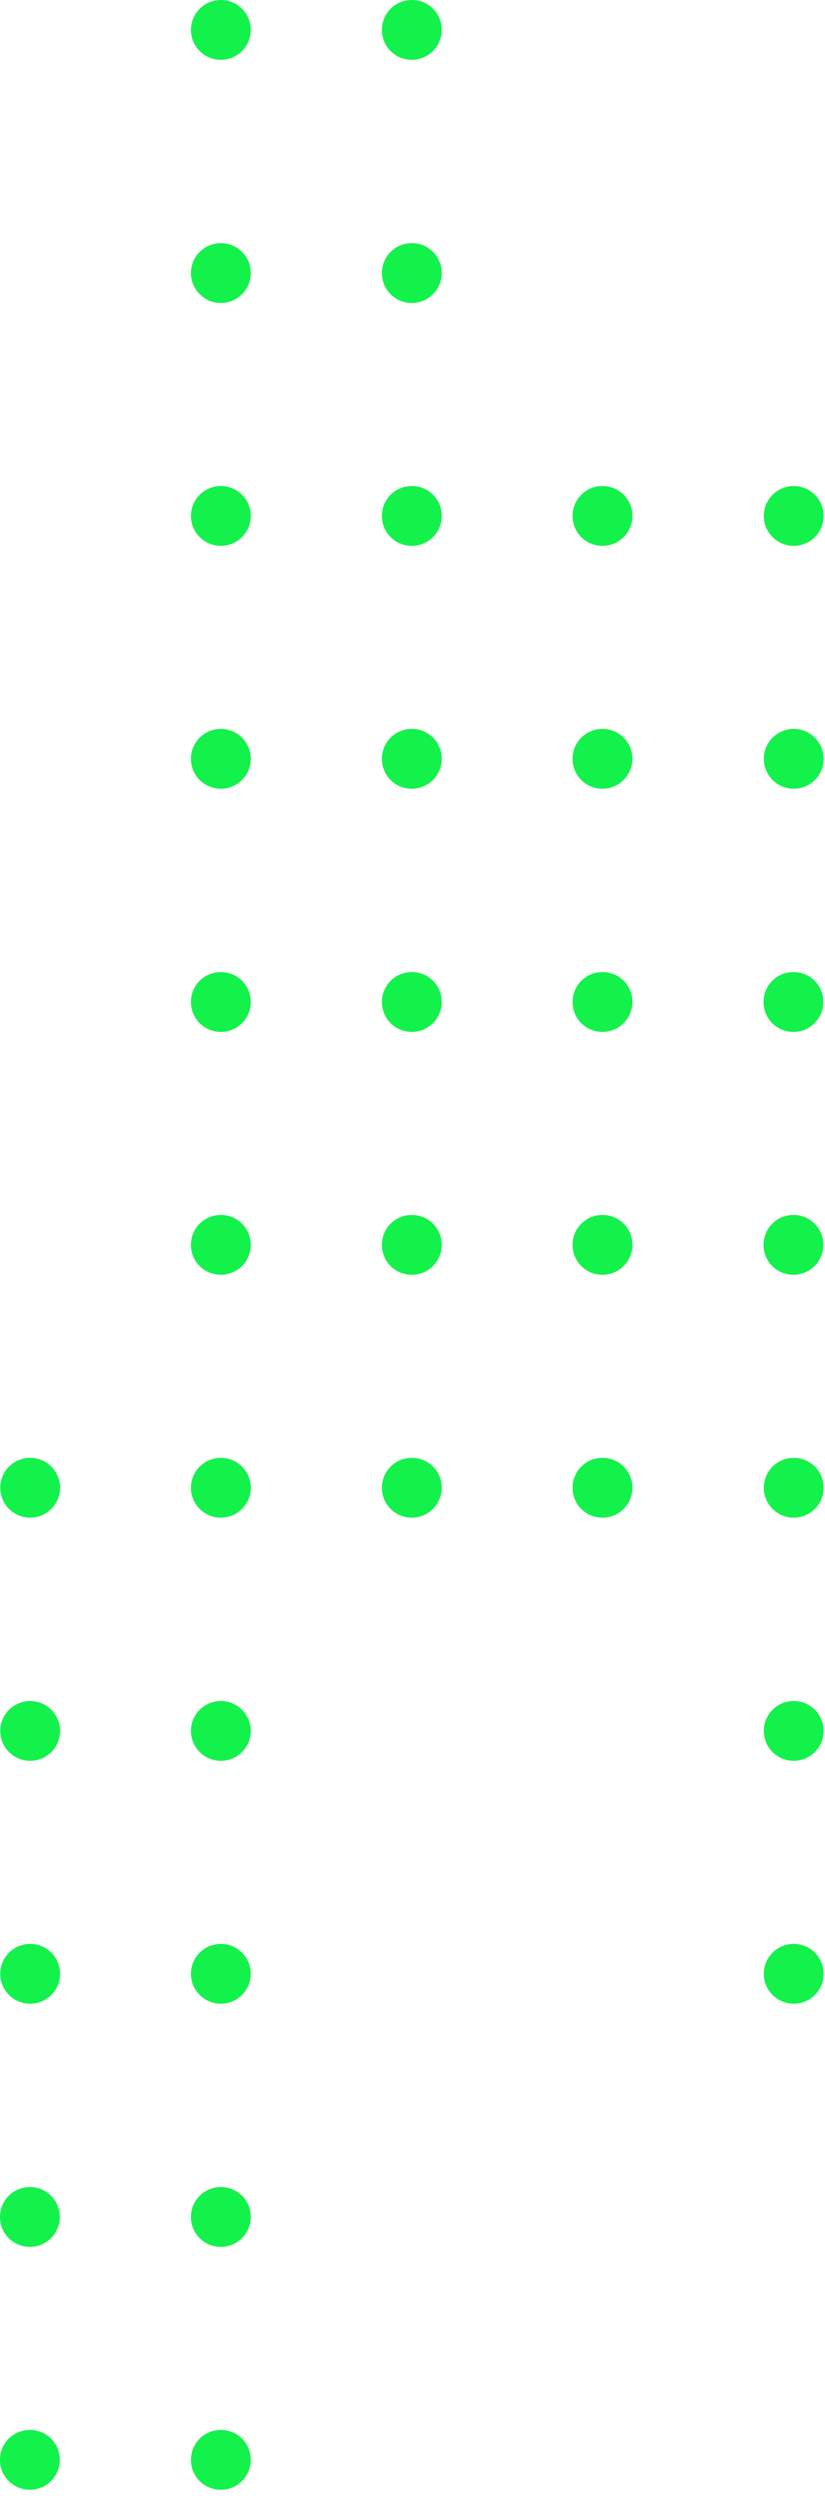 <svg width="67" height="203" viewBox="0 0 67 203" fill="none" xmlns="http://www.w3.org/2000/svg">
<path d="M2.45 123.24C3.792 123.24 4.879 122.153 4.879 120.812C4.879 119.471 3.792 118.384 2.45 118.384C1.109 118.384 0.022 119.471 0.022 120.812C0.022 122.153 1.109 123.24 2.45 123.24Z" fill="#13F24B"/>
<path d="M2.45 142.986C3.792 142.986 4.879 141.899 4.879 140.558C4.879 139.217 3.792 138.13 2.45 138.13C1.109 138.13 0.022 139.217 0.022 140.558C0.022 141.899 1.109 142.986 2.45 142.986Z" fill="#13F24B"/>
<path d="M2.45 162.709C3.792 162.709 4.879 161.622 4.879 160.281C4.879 158.94 3.792 157.853 2.45 157.853C1.109 157.853 0.022 158.94 0.022 160.281C0.022 161.622 1.109 162.709 2.45 162.709Z" fill="#13F24B"/>
<path d="M4.856 180.027C4.856 181.356 3.779 182.455 2.428 182.455C1.076 182.455 -0 181.379 -0 180.027C-0 178.676 1.076 177.599 2.428 177.599C3.779 177.599 4.856 178.676 4.856 180.027Z" fill="#13F24B"/>
<path d="M4.856 199.75C4.856 201.079 3.779 202.178 2.428 202.178C1.076 202.178 -0 201.102 -0 199.75C-0 198.399 1.076 197.322 2.428 197.322C3.779 197.322 4.856 198.399 4.856 199.75Z" fill="#13F24B"/>
<path d="M17.936 4.856C19.277 4.856 20.364 3.769 20.364 2.428C20.364 1.087 19.277 0 17.936 0C16.595 0 15.508 1.087 15.508 2.428C15.508 3.769 16.595 4.856 17.936 4.856Z" fill="#13F24B"/>
<path d="M17.936 24.602C19.277 24.602 20.364 23.515 20.364 22.174C20.364 20.833 19.277 19.746 17.936 19.746C16.595 19.746 15.508 20.833 15.508 22.174C15.508 23.515 16.595 24.602 17.936 24.602Z" fill="#13F24B"/>
<path d="M17.936 44.325C19.277 44.325 20.364 43.238 20.364 41.897C20.364 40.556 19.277 39.469 17.936 39.469C16.595 39.469 15.508 40.556 15.508 41.897C15.508 43.238 16.595 44.325 17.936 44.325Z" fill="#13F24B"/>
<path d="M17.936 64.049C19.277 64.049 20.364 62.961 20.364 61.62C20.364 60.279 19.277 59.192 17.936 59.192C16.595 59.192 15.508 60.279 15.508 61.62C15.508 62.961 16.595 64.049 17.936 64.049Z" fill="#13F24B"/>
<path d="M20.364 81.366C20.364 82.695 19.288 83.794 17.936 83.794C16.585 83.794 15.508 82.718 15.508 81.366C15.508 80.015 16.585 78.938 17.936 78.938C19.288 78.938 20.364 80.015 20.364 81.366Z" fill="#13F24B"/>
<path d="M20.364 101.089C20.364 102.418 19.288 103.517 17.936 103.517C16.585 103.517 15.508 102.441 15.508 101.089C15.508 99.738 16.585 98.661 17.936 98.661C19.288 98.661 20.364 99.738 20.364 101.089Z" fill="#13F24B"/>
<path d="M17.936 123.24C19.277 123.24 20.364 122.153 20.364 120.812C20.364 119.471 19.277 118.384 17.936 118.384C16.595 118.384 15.508 119.471 15.508 120.812C15.508 122.153 16.595 123.24 17.936 123.24Z" fill="#13F24B"/>
<path d="M17.936 142.986C19.277 142.986 20.364 141.899 20.364 140.558C20.364 139.217 19.277 138.13 17.936 138.13C16.595 138.13 15.508 139.217 15.508 140.558C15.508 141.899 16.595 142.986 17.936 142.986Z" fill="#13F24B"/>
<path d="M17.936 162.709C19.277 162.709 20.364 161.622 20.364 160.281C20.364 158.94 19.277 157.853 17.936 157.853C16.595 157.853 15.508 158.94 15.508 160.281C15.508 161.622 16.595 162.709 17.936 162.709Z" fill="#13F24B"/>
<path d="M20.364 180.027C20.364 181.356 19.288 182.455 17.936 182.455C16.585 182.455 15.508 181.379 15.508 180.027C15.508 178.676 16.585 177.599 17.936 177.599C19.288 177.599 20.364 178.676 20.364 180.027Z" fill="#13F24B"/>
<path d="M20.364 199.75C20.364 201.079 19.288 202.178 17.936 202.178C16.585 202.178 15.508 201.102 15.508 199.75C15.508 198.399 16.585 197.322 17.936 197.322C19.288 197.322 20.364 198.399 20.364 199.75Z" fill="#13F24B"/>
<path d="M35.873 2.428C35.873 3.757 34.796 4.856 33.445 4.856C32.093 4.856 31.017 3.78 31.017 2.428C31.017 1.077 32.093 0 33.445 0C34.796 0 35.873 1.077 35.873 2.428Z" fill="#13F24B"/>
<path d="M35.873 22.174C35.873 23.503 34.796 24.602 33.445 24.602C32.093 24.602 31.017 23.526 31.017 22.174C31.017 20.823 32.093 19.746 33.445 19.746C34.796 19.746 35.873 20.823 35.873 22.174Z" fill="#13F24B"/>
<path d="M35.873 41.897C35.873 43.226 34.796 44.325 33.445 44.325C32.093 44.325 31.017 43.249 31.017 41.897C31.017 40.546 32.093 39.469 33.445 39.469C34.796 39.469 35.873 40.546 35.873 41.897Z" fill="#13F24B"/>
<path d="M35.873 61.62C35.873 62.949 34.796 64.049 33.445 64.049C32.093 64.049 31.017 62.972 31.017 61.62C31.017 60.269 32.093 59.192 33.445 59.192C34.796 59.192 35.873 60.269 35.873 61.62Z" fill="#13F24B"/>
<path d="M35.873 81.366C35.873 82.695 34.796 83.794 33.445 83.794C32.093 83.794 31.017 82.718 31.017 81.366C31.017 80.015 32.093 78.938 33.445 78.938C34.796 78.938 35.873 80.015 35.873 81.366Z" fill="#13F24B"/>
<path d="M35.873 101.089C35.873 102.418 34.796 103.517 33.445 103.517C32.093 103.517 31.017 102.441 31.017 101.089C31.017 99.738 32.093 98.661 33.445 98.661C34.796 98.661 35.873 99.738 35.873 101.089Z" fill="#13F24B"/>
<path d="M35.873 120.812C35.873 122.141 34.796 123.24 33.445 123.24C32.093 123.24 31.017 122.164 31.017 120.812C31.017 119.461 32.093 118.384 33.445 118.384C34.796 118.384 35.873 119.461 35.873 120.812Z" fill="#13F24B"/>
<path d="M51.357 41.897C51.357 43.226 50.281 44.325 48.929 44.325C47.578 44.325 46.501 43.249 46.501 41.897C46.501 40.546 47.578 39.469 48.929 39.469C50.281 39.469 51.357 40.546 51.357 41.897Z" fill="#13F24B"/>
<path d="M51.357 61.62C51.357 62.949 50.281 64.048 48.929 64.048C47.577 64.048 46.501 62.972 46.501 61.62C46.501 60.269 47.577 59.192 48.929 59.192C50.281 59.192 51.357 60.269 51.357 61.62Z" fill="#13F24B"/>
<path d="M51.357 81.366C51.357 82.695 50.281 83.794 48.929 83.794C47.577 83.794 46.501 82.718 46.501 81.366C46.501 80.015 47.577 78.938 48.929 78.938C50.281 78.938 51.357 80.015 51.357 81.366Z" fill="#13F24B"/>
<path d="M51.357 101.089C51.357 102.418 50.281 103.517 48.929 103.517C47.577 103.517 46.501 102.441 46.501 101.089C46.501 99.738 47.577 98.661 48.929 98.661C50.281 98.661 51.357 99.738 51.357 101.089Z" fill="#13F24B"/>
<path d="M51.357 120.812C51.357 122.141 50.281 123.24 48.929 123.24C47.577 123.24 46.501 122.164 46.501 120.812C46.501 119.461 47.577 118.384 48.929 118.384C50.281 118.384 51.357 119.461 51.357 120.812Z" fill="#13F24B"/>
<path d="M64.46 44.325C65.8 44.325 66.888 43.238 66.888 41.897C66.888 40.556 65.8 39.469 64.46 39.469C63.118 39.469 62.031 40.556 62.031 41.897C62.031 43.238 63.118 44.325 64.46 44.325Z" fill="#13F24B"/>
<path d="M64.46 64.048C65.8 64.048 66.888 62.961 66.888 61.62C66.888 60.279 65.8 59.192 64.46 59.192C63.118 59.192 62.031 60.279 62.031 61.62C62.031 62.961 63.118 64.048 64.46 64.048Z" fill="#13F24B"/>
<path d="M66.865 81.366C66.865 82.695 65.788 83.794 64.437 83.794C63.085 83.794 62.009 82.718 62.009 81.366C62.009 80.015 63.085 78.938 64.437 78.938C65.788 78.938 66.865 80.015 66.865 81.366Z" fill="#13F24B"/>
<path d="M66.865 101.089C66.865 102.418 65.788 103.517 64.437 103.517C63.085 103.517 62.009 102.441 62.009 101.089C62.009 99.738 63.085 98.661 64.437 98.661C65.788 98.661 66.865 99.738 66.865 101.089Z" fill="#13F24B"/>
<path d="M64.46 123.24C65.8 123.24 66.888 122.153 66.888 120.812C66.888 119.471 65.8 118.384 64.46 118.384C63.118 118.384 62.031 119.471 62.031 120.812C62.031 122.153 63.118 123.24 64.46 123.24Z" fill="#13F24B"/>
<path d="M64.46 142.986C65.8 142.986 66.888 141.899 66.888 140.558C66.888 139.217 65.8 138.13 64.46 138.13C63.118 138.13 62.031 139.217 62.031 140.558C62.031 141.899 63.118 142.986 64.46 142.986Z" fill="#13F24B"/>
<path d="M64.46 162.709C65.8 162.709 66.888 161.622 66.888 160.281C66.888 158.94 65.8 157.853 64.46 157.853C63.118 157.853 62.031 158.94 62.031 160.281C62.031 161.622 63.118 162.709 64.46 162.709Z" fill="#13F24B"/>
</svg>
